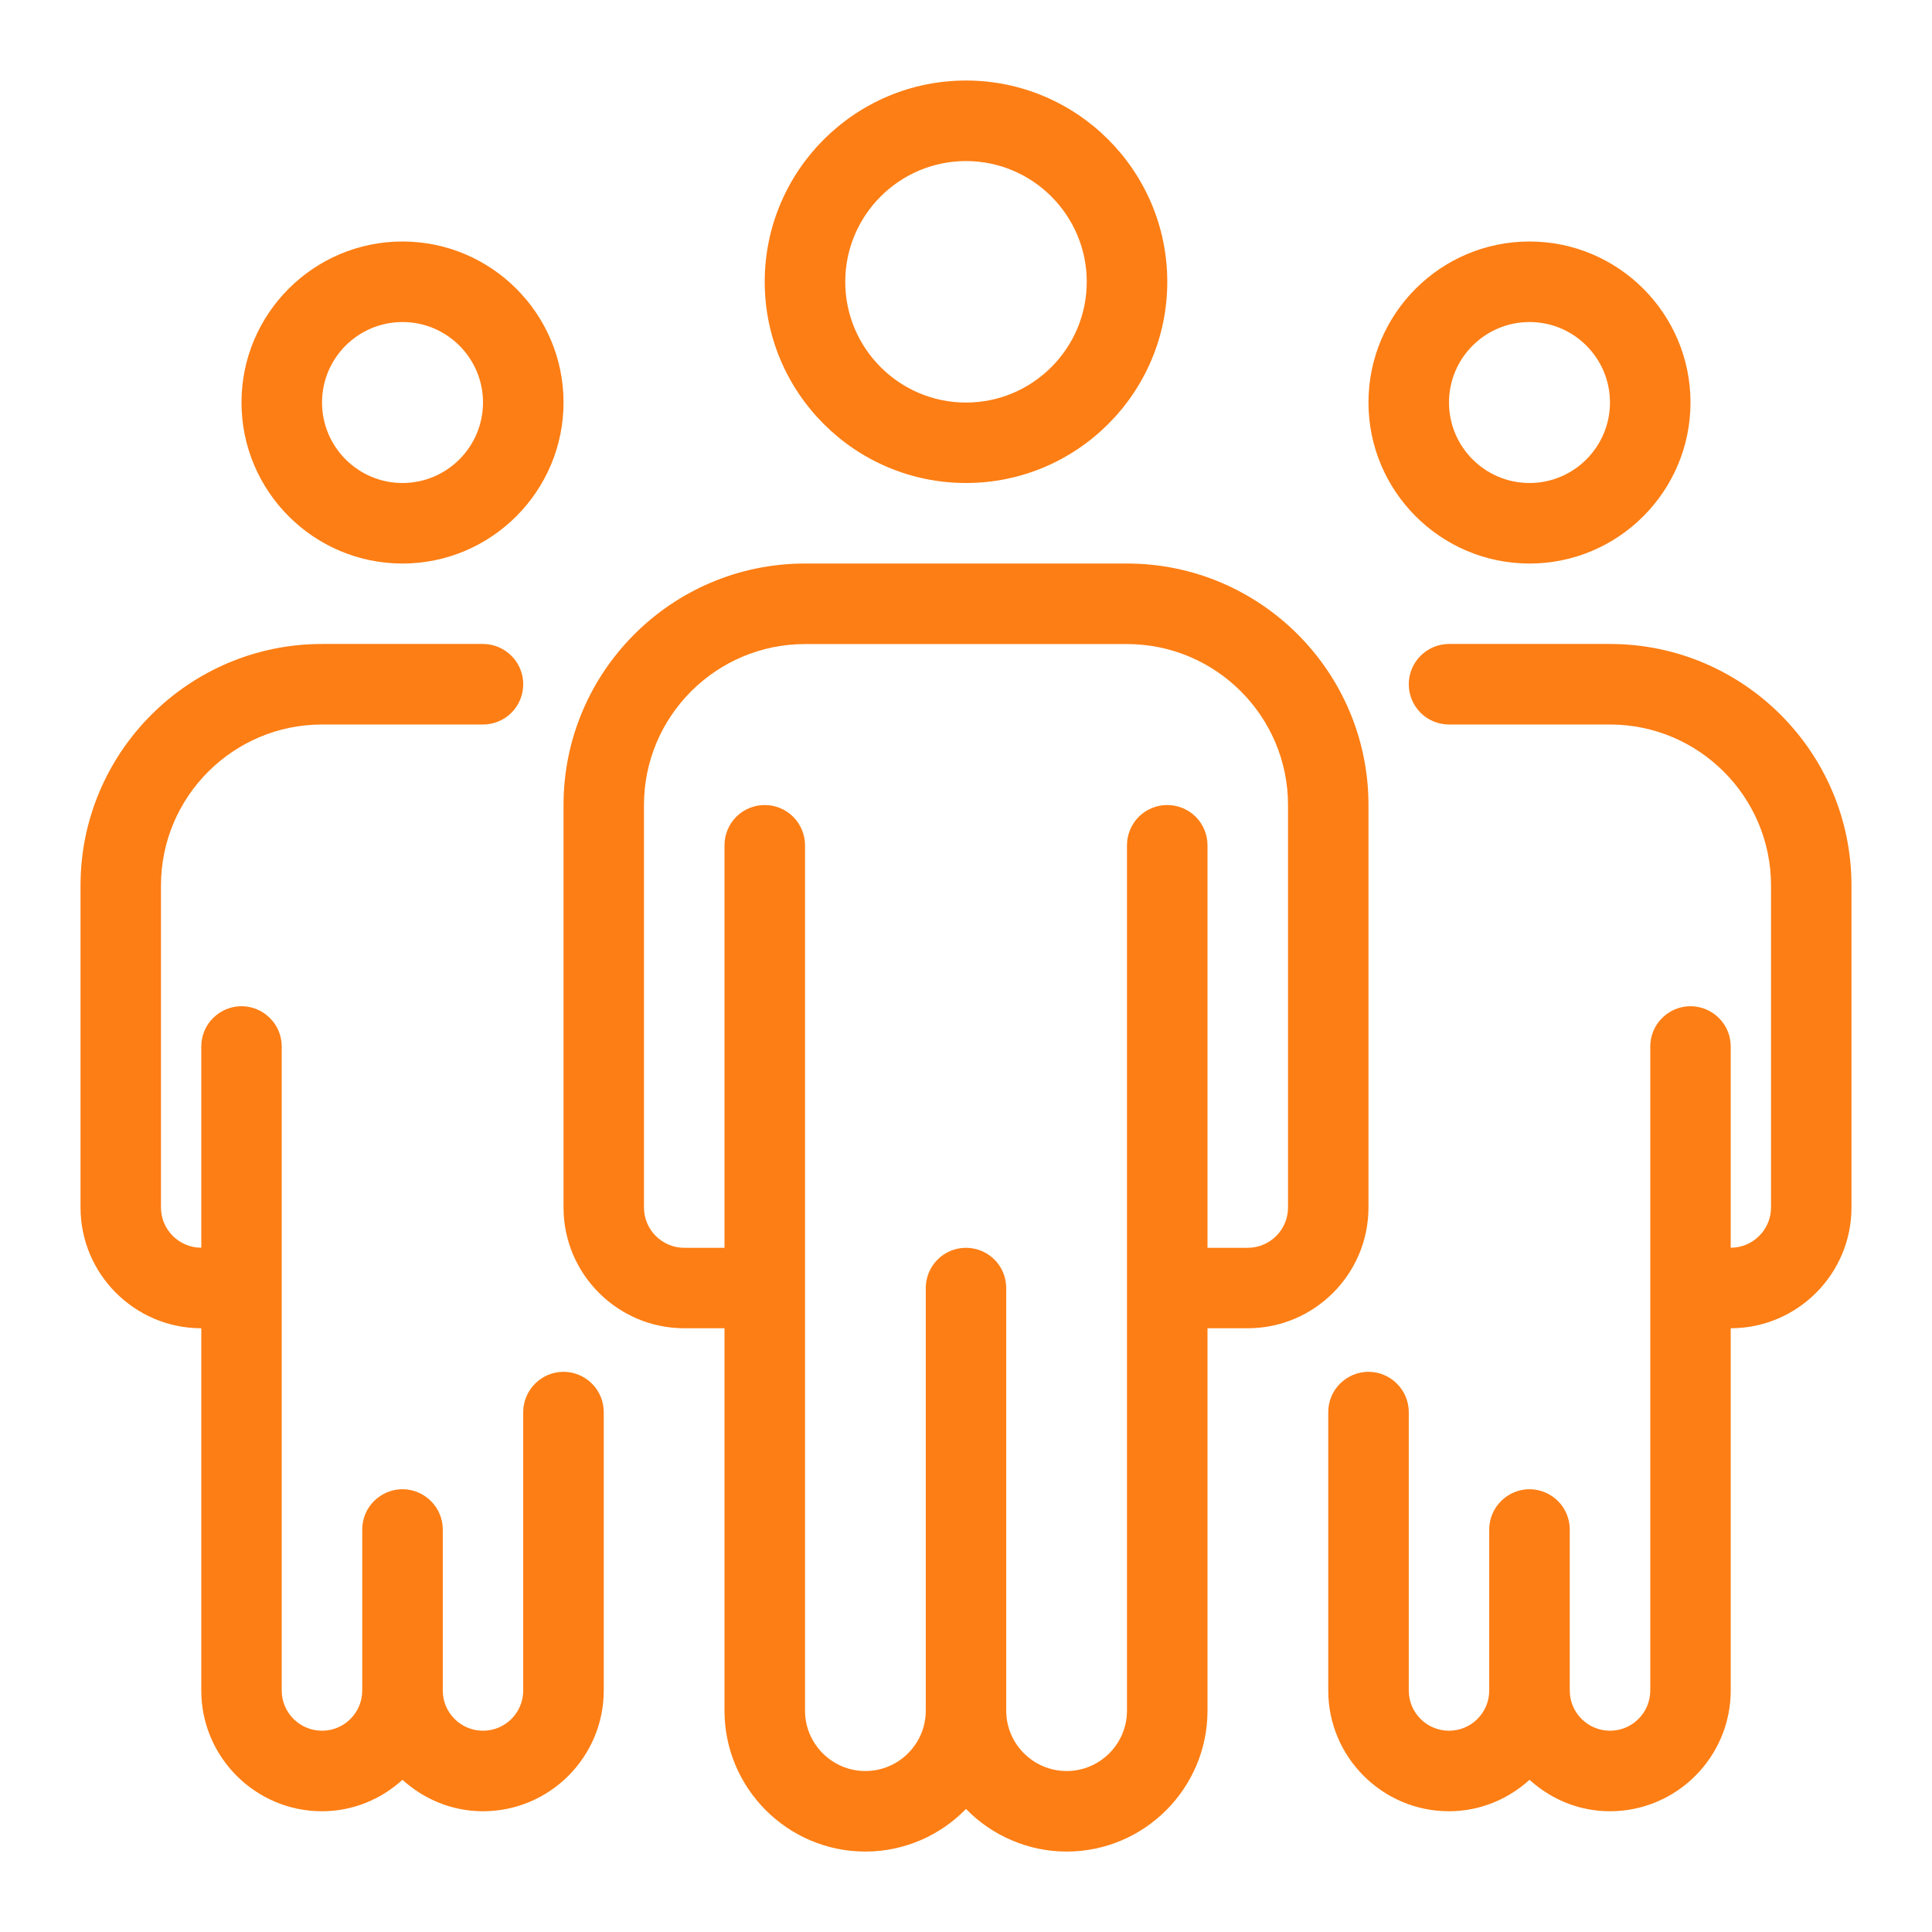 <svg width="22" height="22" viewBox="0 0 22 22" fill="none" xmlns="http://www.w3.org/2000/svg">
<g clip-path="url(#clip0_2823_5130)">
<path d="M11 5.5C12.264 5.5 13.292 4.472 13.292 3.209C13.292 1.945 12.264 0.917 11 0.917C9.736 0.917 8.708 1.945 8.708 3.209C8.708 4.472 9.736 5.5 11 5.5ZM11 1.834C11.758 1.834 12.375 2.451 12.375 3.209C12.375 3.967 11.758 4.584 11 4.584C10.242 4.584 9.625 3.967 9.625 3.209C9.625 2.451 10.242 1.834 11 1.834ZM12.833 6.417H9.167C7.65 6.417 6.417 7.65 6.417 9.167V13.75C6.417 14.508 7.034 15.125 7.792 15.125H8.25V19.48C8.25 20.364 8.97 21.084 9.854 21.084C10.303 21.084 10.709 20.897 11 20.599C11.149 20.752 11.327 20.874 11.524 20.957C11.721 21.041 11.932 21.084 12.146 21.084C13.03 21.084 13.75 20.364 13.75 19.48V15.125H14.208C14.966 15.125 15.583 14.508 15.583 13.75V9.167C15.583 7.65 14.35 6.417 12.833 6.417ZM14.667 13.75C14.667 14.003 14.461 14.209 14.208 14.209H13.75V9.625C13.75 9.504 13.702 9.387 13.616 9.301C13.53 9.215 13.413 9.167 13.292 9.167C13.17 9.167 13.053 9.215 12.967 9.301C12.882 9.387 12.833 9.504 12.833 9.625V19.48C12.833 19.858 12.525 20.167 12.146 20.167C11.767 20.167 11.458 19.858 11.458 19.48V14.667C11.458 14.545 11.41 14.429 11.324 14.343C11.238 14.257 11.121 14.209 11 14.209C10.878 14.209 10.762 14.257 10.676 14.343C10.59 14.429 10.542 14.545 10.542 14.667V19.48C10.542 19.858 10.233 20.167 9.854 20.167C9.475 20.167 9.167 19.858 9.167 19.48V9.625C9.167 9.504 9.118 9.387 9.032 9.301C8.946 9.215 8.83 9.167 8.708 9.167C8.587 9.167 8.47 9.215 8.384 9.301C8.298 9.387 8.25 9.504 8.25 9.625V14.209H7.792C7.539 14.209 7.333 14.003 7.333 13.75V9.167C7.333 8.156 8.156 7.334 9.167 7.334H12.833C13.844 7.334 14.667 8.156 14.667 9.167V13.75Z" fill="#FD7E14"/>
<path d="M4.583 6.417C5.594 6.417 6.417 5.594 6.417 4.583C6.417 3.572 5.594 2.75 4.583 2.75C3.572 2.75 2.75 3.572 2.75 4.583C2.75 5.594 3.572 6.417 4.583 6.417ZM4.583 3.667C5.089 3.667 5.5 4.078 5.5 4.583C5.5 5.089 5.089 5.5 4.583 5.5C4.078 5.5 3.667 5.089 3.667 4.583C3.667 4.078 4.078 3.667 4.583 3.667ZM6.875 16.08V19.25C6.875 20.008 6.258 20.625 5.5 20.625C5.147 20.625 4.827 20.488 4.583 20.267C4.339 20.488 4.02 20.625 3.667 20.625C2.909 20.625 2.292 20.008 2.292 19.25V15.125C1.534 15.125 0.917 14.508 0.917 13.75V10.083C0.917 8.567 2.15 7.333 3.667 7.333H5.5C5.622 7.333 5.738 7.382 5.824 7.468C5.91 7.554 5.958 7.67 5.958 7.792C5.958 7.913 5.91 8.03 5.824 8.116C5.738 8.202 5.622 8.25 5.5 8.25H3.667C2.656 8.25 1.833 9.072 1.833 10.083V13.75C1.833 14.002 2.039 14.208 2.292 14.208V11.917C2.292 11.795 2.34 11.678 2.426 11.593C2.512 11.507 2.628 11.458 2.75 11.458C2.872 11.458 2.988 11.507 3.074 11.593C3.16 11.678 3.208 11.795 3.208 11.917V19.25C3.208 19.503 3.414 19.708 3.667 19.708C3.919 19.708 4.125 19.503 4.125 19.25V17.417C4.125 17.295 4.173 17.178 4.259 17.093C4.345 17.007 4.462 16.958 4.583 16.958C4.705 16.958 4.821 17.007 4.907 17.093C4.993 17.178 5.042 17.295 5.042 17.417V19.25C5.042 19.503 5.247 19.708 5.5 19.708C5.753 19.708 5.958 19.503 5.958 19.25V16.08C5.958 15.958 6.007 15.842 6.093 15.756C6.178 15.67 6.295 15.621 6.417 15.621C6.538 15.621 6.655 15.67 6.741 15.756C6.827 15.842 6.875 15.958 6.875 16.08ZM17.417 6.417C18.428 6.417 19.25 5.594 19.25 4.583C19.25 3.572 18.428 2.75 17.417 2.75C16.405 2.75 15.583 3.572 15.583 4.583C15.583 5.594 16.405 6.417 17.417 6.417ZM17.417 3.667C17.922 3.667 18.333 4.078 18.333 4.583C18.333 5.089 17.922 5.5 17.417 5.5C16.911 5.5 16.5 5.089 16.5 4.583C16.5 4.078 16.911 3.667 17.417 3.667ZM21.083 10.083V13.75C21.083 14.508 20.466 15.125 19.708 15.125V19.25C19.708 20.008 19.091 20.625 18.333 20.625C17.98 20.625 17.66 20.488 17.417 20.267C17.173 20.488 16.853 20.625 16.5 20.625C15.742 20.625 15.125 20.008 15.125 19.25V16.08C15.125 15.958 15.173 15.842 15.259 15.756C15.345 15.67 15.462 15.621 15.583 15.621C15.705 15.621 15.821 15.67 15.907 15.756C15.993 15.842 16.042 15.958 16.042 16.08V19.25C16.042 19.503 16.247 19.708 16.5 19.708C16.753 19.708 16.958 19.503 16.958 19.25V17.417C16.958 17.295 17.007 17.178 17.093 17.093C17.178 17.007 17.295 16.958 17.417 16.958C17.538 16.958 17.655 17.007 17.741 17.093C17.827 17.178 17.875 17.295 17.875 17.417V19.25C17.875 19.503 18.081 19.708 18.333 19.708C18.586 19.708 18.792 19.503 18.792 19.25V11.917C18.792 11.795 18.84 11.678 18.926 11.593C19.012 11.507 19.128 11.458 19.25 11.458C19.372 11.458 19.488 11.507 19.574 11.593C19.66 11.678 19.708 11.795 19.708 11.917V14.208C19.961 14.208 20.167 14.002 20.167 13.75V10.083C20.167 9.072 19.344 8.25 18.333 8.25H16.5C16.378 8.25 16.262 8.202 16.176 8.116C16.09 8.03 16.042 7.913 16.042 7.792C16.042 7.67 16.09 7.554 16.176 7.468C16.262 7.382 16.378 7.333 16.5 7.333H18.333C19.85 7.333 21.083 8.567 21.083 10.083Z" fill="#FD7E14"/>
</g>
<defs>
<clipPath id="clip0_2823_5130">
<rect width="22" height="22" fill="white"/>
</clipPath>
</defs>
</svg>
